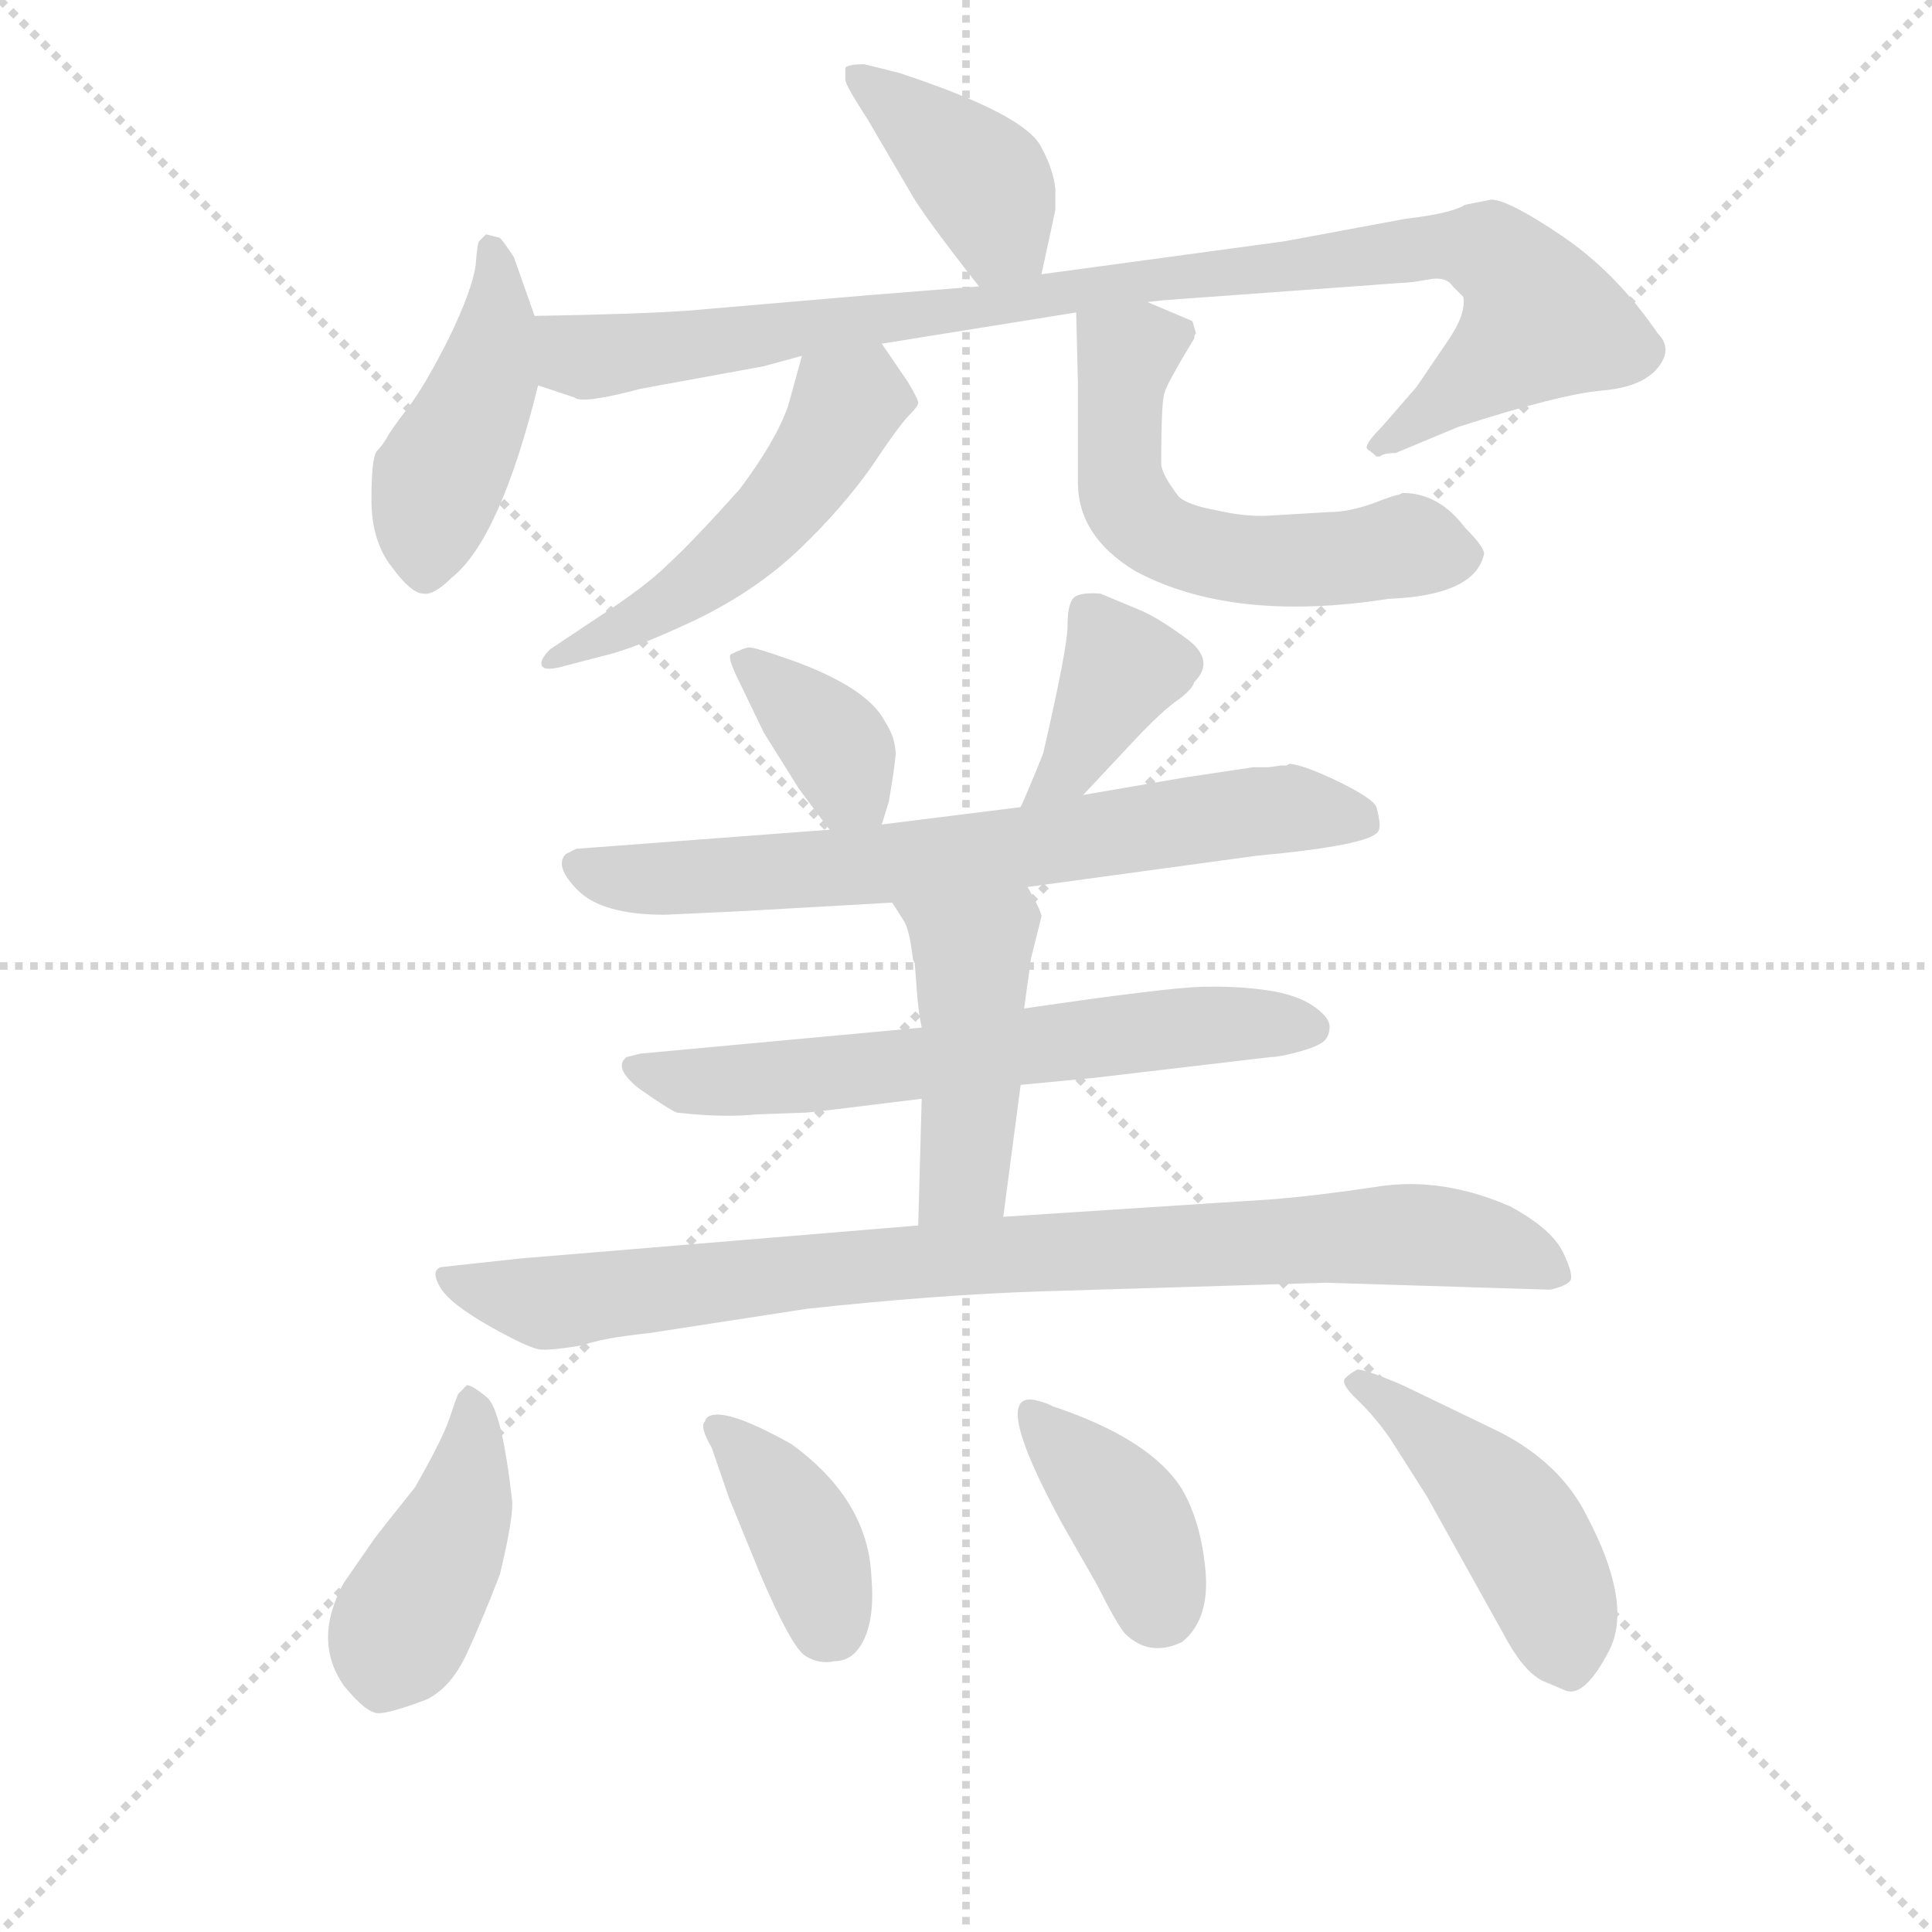 <svg version="1.1" viewBox="0 0 1024 1024" xmlns="http://www.w3.org/2000/svg">
  <g stroke="lightgray" stroke-dasharray="1,1" stroke-width="1" transform="scale(4, 4)">
    <line x1="0" y1="0" x2="256" y2="256"></line>
    <line x1="256" y1="0" x2="0" y2="256"></line>
    <line x1="128" y1="0" x2="128" y2="256"></line>
    <line x1="0" y1="128" x2="256" y2="128"></line>
  </g>
<g transform="scale(0.92, -0.92) translate(60, -900)">
   <style type="text/css">
    @keyframes keyframes0 {
      from {
       stroke: blue;
       stroke-dashoffset: 405;
       stroke-width: 128;
       }
       57% {
       animation-timing-function: step-end;
       stroke: blue;
       stroke-dashoffset: 0;
       stroke-width: 128;
       }
       to {
       stroke: black;
       stroke-width: 1024;
       }
       }
       #make-me-a-hanzi-animation-0 {
         animation: keyframes0 0.58s both;
         animation-delay: 0s;
         animation-timing-function: linear;
       }
    @keyframes keyframes1 {
      from {
       stroke: blue;
       stroke-dashoffset: 454;
       stroke-width: 128;
       }
       60% {
       animation-timing-function: step-end;
       stroke: blue;
       stroke-dashoffset: 0;
       stroke-width: 128;
       }
       to {
       stroke: black;
       stroke-width: 1024;
       }
       }
       #make-me-a-hanzi-animation-1 {
         animation: keyframes1 0.619s both;
         animation-delay: 0.58s;
         animation-timing-function: linear;
       }
    @keyframes keyframes2 {
      from {
       stroke: blue;
       stroke-dashoffset: 976;
       stroke-width: 128;
       }
       76% {
       animation-timing-function: step-end;
       stroke: blue;
       stroke-dashoffset: 0;
       stroke-width: 128;
       }
       to {
       stroke: black;
       stroke-width: 1024;
       }
       }
       #make-me-a-hanzi-animation-2 {
         animation: keyframes2 1.044s both;
         animation-delay: 1.199s;
         animation-timing-function: linear;
       }
    @keyframes keyframes3 {
      from {
       stroke: blue;
       stroke-dashoffset: 518;
       stroke-width: 128;
       }
       63% {
       animation-timing-function: step-end;
       stroke: blue;
       stroke-dashoffset: 0;
       stroke-width: 128;
       }
       to {
       stroke: black;
       stroke-width: 1024;
       }
       }
       #make-me-a-hanzi-animation-3 {
         animation: keyframes3 0.672s both;
         animation-delay: 2.243s;
         animation-timing-function: linear;
       }
    @keyframes keyframes4 {
      from {
       stroke: blue;
       stroke-dashoffset: 582;
       stroke-width: 128;
       }
       65% {
       animation-timing-function: step-end;
       stroke: blue;
       stroke-dashoffset: 0;
       stroke-width: 128;
       }
       to {
       stroke: black;
       stroke-width: 1024;
       }
       }
       #make-me-a-hanzi-animation-4 {
         animation: keyframes4 0.724s both;
         animation-delay: 2.915s;
         animation-timing-function: linear;
       }
    @keyframes keyframes5 {
      from {
       stroke: blue;
       stroke-dashoffset: 369;
       stroke-width: 128;
       }
       55% {
       animation-timing-function: step-end;
       stroke: blue;
       stroke-dashoffset: 0;
       stroke-width: 128;
       }
       to {
       stroke: black;
       stroke-width: 1024;
       }
       }
       #make-me-a-hanzi-animation-5 {
         animation: keyframes5 0.55s both;
         animation-delay: 3.639s;
         animation-timing-function: linear;
       }
    @keyframes keyframes6 {
      from {
       stroke: blue;
       stroke-dashoffset: 390;
       stroke-width: 128;
       }
       56% {
       animation-timing-function: step-end;
       stroke: blue;
       stroke-dashoffset: 0;
       stroke-width: 128;
       }
       to {
       stroke: black;
       stroke-width: 1024;
       }
       }
       #make-me-a-hanzi-animation-6 {
         animation: keyframes6 0.567s both;
         animation-delay: 4.189s;
         animation-timing-function: linear;
       }
    @keyframes keyframes7 {
      from {
       stroke: blue;
       stroke-dashoffset: 713;
       stroke-width: 128;
       }
       70% {
       animation-timing-function: step-end;
       stroke: blue;
       stroke-dashoffset: 0;
       stroke-width: 128;
       }
       to {
       stroke: black;
       stroke-width: 1024;
       }
       }
       #make-me-a-hanzi-animation-7 {
         animation: keyframes7 0.83s both;
         animation-delay: 4.756s;
         animation-timing-function: linear;
       }
    @keyframes keyframes8 {
      from {
       stroke: blue;
       stroke-dashoffset: 646;
       stroke-width: 128;
       }
       68% {
       animation-timing-function: step-end;
       stroke: blue;
       stroke-dashoffset: 0;
       stroke-width: 128;
       }
       to {
       stroke: black;
       stroke-width: 1024;
       }
       }
       #make-me-a-hanzi-animation-8 {
         animation: keyframes8 0.776s both;
         animation-delay: 5.586s;
         animation-timing-function: linear;
       }
    @keyframes keyframes9 {
      from {
       stroke: blue;
       stroke-dashoffset: 461;
       stroke-width: 128;
       }
       60% {
       animation-timing-function: step-end;
       stroke: blue;
       stroke-dashoffset: 0;
       stroke-width: 128;
       }
       to {
       stroke: black;
       stroke-width: 1024;
       }
       }
       #make-me-a-hanzi-animation-9 {
         animation: keyframes9 0.625s both;
         animation-delay: 6.362s;
         animation-timing-function: linear;
       }
    @keyframes keyframes10 {
      from {
       stroke: blue;
       stroke-dashoffset: 898;
       stroke-width: 128;
       }
       75% {
       animation-timing-function: step-end;
       stroke: blue;
       stroke-dashoffset: 0;
       stroke-width: 128;
       }
       to {
       stroke: black;
       stroke-width: 1024;
       }
       }
       #make-me-a-hanzi-animation-10 {
         animation: keyframes10 0.981s both;
         animation-delay: 6.987s;
         animation-timing-function: linear;
       }
    @keyframes keyframes11 {
      from {
       stroke: blue;
       stroke-dashoffset: 432;
       stroke-width: 128;
       }
       58% {
       animation-timing-function: step-end;
       stroke: blue;
       stroke-dashoffset: 0;
       stroke-width: 128;
       }
       to {
       stroke: black;
       stroke-width: 1024;
       }
       }
       #make-me-a-hanzi-animation-11 {
         animation: keyframes11 0.602s both;
         animation-delay: 7.968s;
         animation-timing-function: linear;
       }
    @keyframes keyframes12 {
      from {
       stroke: blue;
       stroke-dashoffset: 394;
       stroke-width: 128;
       }
       56% {
       animation-timing-function: step-end;
       stroke: blue;
       stroke-dashoffset: 0;
       stroke-width: 128;
       }
       to {
       stroke: black;
       stroke-width: 1024;
       }
       }
       #make-me-a-hanzi-animation-12 {
         animation: keyframes12 0.571s both;
         animation-delay: 8.57s;
         animation-timing-function: linear;
       }
    @keyframes keyframes13 {
      from {
       stroke: blue;
       stroke-dashoffset: 395;
       stroke-width: 128;
       }
       56% {
       animation-timing-function: step-end;
       stroke: blue;
       stroke-dashoffset: 0;
       stroke-width: 128;
       }
       to {
       stroke: black;
       stroke-width: 1024;
       }
       }
       #make-me-a-hanzi-animation-13 {
         animation: keyframes13 0.571s both;
         animation-delay: 9.14s;
         animation-timing-function: linear;
       }
    @keyframes keyframes14 {
      from {
       stroke: blue;
       stroke-dashoffset: 465;
       stroke-width: 128;
       }
       60% {
       animation-timing-function: step-end;
       stroke: blue;
       stroke-dashoffset: 0;
       stroke-width: 128;
       }
       to {
       stroke: black;
       stroke-width: 1024;
       }
       }
       #make-me-a-hanzi-animation-14 {
         animation: keyframes14 0.628s both;
         animation-delay: 9.712s;
         animation-timing-function: linear;
       }
</style>
<path d="M 540.0 742.0 L 548.0 779.0 L 548.0 791.0 Q 547.0 802.0 540.0 815.0 Q 531.0 834.0 458.0 858.0 L 438.0 863.0 Q 429.0 863.0 427.0 861.0 L 427.0 854.0 Q 427.0 851.0 440.0 831.0 L 464.0 790.0 Q 471.0 777.0 504.0 735.0 C 523.0 711.0 534.0 713.0 540.0 742.0 Z" fill="lightgray"></path> 
<path d="M 248.0 718.0 L 236.0 752.0 Q 230.0 761.0 228.0 763.0 L 220.0 765.0 L 216.0 761.0 Q 215.0 760.0 214.0 747.0 Q 212.0 733.0 199.0 706.0 Q 185.0 678.0 175.0 665.0 Q 165.0 652.0 163.0 648.0 Q 160.0 643.0 157.0 640.0 Q 154.0 636.0 154.0 612.0 Q 154.0 588.0 166.0 573.0 Q 177.0 558.0 184.0 558.0 Q 190.0 557.0 200.0 567.0 Q 228.0 589.0 250.0 678.0 C 255.0 698.0 255.0 698.0 248.0 718.0 Z" fill="lightgray"></path> 
<path d="M 601.0 726.0 L 610.0 727.0 L 747.0 737.0 Q 752.0 737.0 763.0 739.0 Q 773.0 741.0 777.0 735.0 L 783.0 729.0 Q 785.0 719.0 773.0 702.0 L 756.0 677.0 L 736.0 654.0 Q 725.0 643.0 728.0 641.0 Q 731.0 639.0 733.0 637.0 L 735.0 637.0 Q 737.0 639.0 744.0 639.0 L 780.0 654.0 Q 839.0 673.0 863.0 675.0 Q 886.0 677.0 895.0 688.0 Q 904.0 699.0 895.0 708.0 Q 871.0 743.0 840.0 764.0 Q 809.0 785.0 799.0 785.0 L 784.0 782.0 Q 776.0 777.0 750.0 774.0 L 680.0 761.0 L 540.0 742.0 L 504.0 735.0 L 441.0 730.0 L 336.0 721.0 Q 307.0 719.0 248.0 718.0 C 218.0 717.0 222.0 688.0 250.0 678.0 L 271.0 671.0 Q 275.0 667.0 309.0 676.0 L 380.0 689.0 L 402.0 695.0 L 448.0 702.0 L 560.0 720.0 L 601.0 726.0 Z" fill="lightgray"></path> 
<path d="M 402.0 695.0 L 394.0 666.0 Q 387.0 646.0 366.0 618.0 Q 340.0 589.0 326.0 576.0 Q 312.0 562.0 284.0 544.0 L 257.0 526.0 Q 251.0 520.0 252.0 517.0 Q 253.0 513.0 264.0 516.0 L 287.0 522.0 Q 305.0 526.0 341.0 543.0 Q 376.0 560.0 401.0 584.0 Q 425.0 607.0 442.0 631.0 Q 458.0 655.0 464.0 661.0 Q 469.0 666.0 469.0 668.0 Q 469.0 670.0 463.0 680.0 L 448.0 702.0 C 431.0 727.0 410.0 724.0 402.0 695.0 Z" fill="lightgray"></path> 
<path d="M 560.0 720.0 L 561.0 679.0 L 561.0 622.0 Q 561.0 591.0 594.0 571.0 Q 650.0 541.0 740.0 555.0 Q 790.0 557.0 795.0 581.0 Q 795.0 585.0 784.0 596.0 Q 769.0 616.0 748.0 616.0 L 746.0 615.0 Q 744.0 615.0 731.0 610.0 Q 717.0 605.0 706.0 605.0 L 672.0 603.0 Q 658.0 602.0 641.0 606.0 Q 624.0 609.0 619.0 614.0 Q 609.0 627.0 609.0 633.0 Q 609.0 670.0 611.0 674.0 Q 612.0 678.0 622.0 695.0 L 628.0 705.0 Q 628.0 707.0 629.0 708.0 L 627.0 715.0 L 601.0 726.0 C 573.0 738.0 559.0 744.0 560.0 720.0 Z" fill="lightgray"></path> 
<path d="M 448.0 425.0 L 452.0 438.0 Q 455.0 455.0 456.0 465.0 Q 456.0 475.0 450.0 484.0 Q 440.0 504.0 395.0 520.0 Q 375.0 527.0 372.0 527.0 Q 369.0 527.0 361.0 523.0 Q 359.0 521.0 366.0 507.0 L 380.0 478.0 L 400.0 446.0 Q 411.0 431.0 418.0 422.0 C 436.0 398.0 439.0 396.0 448.0 425.0 Z" fill="lightgray"></path> 
<path d="M 564.0 442.0 L 594.0 474.0 Q 610.0 491.0 619.0 497.0 Q 627.0 503.0 628.0 507.0 Q 640.0 519.0 625.0 531.0 Q 609.0 543.0 598.0 548.0 L 574.0 558.0 Q 561.0 559.0 558.0 555.0 Q 555.0 551.0 555.0 539.0 Q 555.0 527.0 541.0 466.0 Q 533.0 446.0 528.0 435.0 C 516.0 408.0 543.0 420.0 564.0 442.0 Z" fill="lightgray"></path> 
<path d="M 532.0 389.0 L 664.0 407.0 Q 729.0 413.0 734.0 421.0 Q 736.0 424.0 733.0 435.0 Q 731.0 440.0 711.5 449.5 Q 692.0 459.0 683.0 460.0 L 681.0 459.0 L 678.0 459.0 L 671.0 458.0 L 662.0 458.0 L 622.0 452.0 L 564.0 442.0 L 528.0 435.0 L 448.0 425.0 L 418.0 422.0 L 272.0 411.0 L 266.0 408.0 Q 259.0 401.0 273.0 387.0 Q 287.0 373.0 323.0 373.0 L 366.0 375.0 L 454.0 380.0 L 532.0 389.0 Z" fill="lightgray"></path> 
<path d="M 471.0 308.0 L 309.0 293.0 L 301.0 291.0 Q 293.0 285.0 308.0 273.0 Q 325.0 261.0 330.0 259.0 Q 357.0 256.0 376.0 258.0 L 404.0 259.0 Q 407.0 259.0 471.0 267.0 L 528.0 275.0 L 570.0 279.0 L 672.0 291.0 Q 677.0 291.0 688.0 294.0 Q 699.0 297.0 702.5 300.0 Q 706.0 303.0 706.0 308.5 Q 706.0 314.0 696.5 320.5 Q 687.0 327.0 670.0 329.5 Q 653.0 332.0 632.5 331.5 Q 612.0 331.0 530.0 319.0 L 471.0 308.0 Z" fill="lightgray"></path> 
<path d="M 530.0 319.0 L 534.0 348.0 L 540.0 372.0 Q 540.0 375.0 532.0 389.0 C 517.0 415.0 438.0 405.0 454.0 380.0 L 461.0 369.0 Q 464.0 364.0 466.0 347.0 L 467.0 345.0 L 468.0 332.0 Q 469.0 317.0 471.0 308.0 L 471.0 267.0 L 469.0 194.0 C 468.0 164.0 514.0 169.0 518.0 199.0 L 528.0 275.0 L 530.0 319.0 Z" fill="lightgray"></path> 
<path d="M 469.0 194.0 L 240.0 175.0 L 194.0 170.0 Q 188.0 168.0 193.5 158.5 Q 199.0 149.0 222.0 136.0 Q 245.0 123.0 251.5 122.5 Q 258.0 122.0 276.0 125.0 Q 286.0 129.0 314.0 132.0 L 405.0 146.0 Q 479.0 154.0 539.0 156.0 L 704.0 161.0 L 833.0 157.0 Q 842.0 159.0 844.5 162.0 Q 847.0 165.0 840.5 178.5 Q 834.0 192.0 810.0 205.0 Q 771.0 222.0 734.5 216.5 Q 698.0 211.0 672.0 209.0 L 518.0 199.0 L 469.0 194.0 Z" fill="lightgray"></path> 
<path d="M 209.0 102.0 L 204.0 97.0 Q 203.0 95.0 199.0 83.0 Q 195.0 71.0 179.0 43.0 L 171.0 33.0 Q 163.0 23.0 156.0 14.0 L 138.0 -12.0 Q 120.0 -45.0 138.0 -71.0 Q 151.0 -87.0 158.0 -87.0 Q 165.0 -87.0 186.0 -79.0 Q 200.0 -72.0 209.0 -52.5 Q 218.0 -33.0 228.0 -7.0 Q 236.0 26.0 235.0 36.0 Q 229.0 88.0 220.5 95.0 Q 212.0 102.0 209.0 102.0 Z" fill="lightgray"></path> 
<path d="M 378.0 -7.0 Q 396.0 -49.0 404.0 -54.0 Q 412.0 -59.0 421.0 -57.0 Q 432.0 -57.0 438.0 -44.0 Q 444.0 -31.0 442.0 -8.0 Q 440.0 36.0 396.0 68.0 Q 355.0 91.0 347.0 83.0 L 346.0 81.0 Q 343.0 78.0 350.0 66.0 L 360.0 37.0 L 378.0 -7.0 Z" fill="lightgray"></path> 
<path d="M 552.0 22.0 L 572.0 -13.0 Q 583.0 -35.0 588.0 -41.0 Q 602.0 -55.0 621.0 -46.0 Q 637.0 -33.0 634.5 -5.0 Q 632.0 23.0 621.0 42.0 Q 603.0 71.0 546.0 90.0 Q 545.0 91.0 538.0 93.0 Q 509.0 101.0 552.0 22.0 Z" fill="lightgray"></path> 
<path d="M 762.0 38.0 L 806.0 -41.0 Q 817.0 -62.0 828.0 -68.0 L 842.0 -74.0 Q 853.0 -78.0 867.0 -51.0 Q 881.0 -24.0 854.0 27.0 Q 839.0 57.0 804.0 75.0 L 748.0 102.0 Q 727.0 111.0 722.0 111.0 Q 718.0 109.0 715.0 106.0 Q 712.0 103.0 722.0 93.5 Q 732.0 84.0 741.0 71.0 L 762.0 38.0 Z" fill="lightgray"></path> 
      <clipPath id="make-me-a-hanzi-clip-0">
      <path d="M 540.0 742.0 L 548.0 779.0 L 548.0 791.0 Q 547.0 802.0 540.0 815.0 Q 531.0 834.0 458.0 858.0 L 438.0 863.0 Q 429.0 863.0 427.0 861.0 L 427.0 854.0 Q 427.0 851.0 440.0 831.0 L 464.0 790.0 Q 471.0 777.0 504.0 735.0 C 523.0 711.0 534.0 713.0 540.0 742.0 Z" fill="lightgray"></path>
      </clipPath>
      <path clip-path="url(#make-me-a-hanzi-clip-0)" d="M 433.0 858.0 L 502.0 800.0 L 517.0 766.0 L 532.0 750.0 " fill="none" id="make-me-a-hanzi-animation-0" stroke-dasharray="277 554" stroke-linecap="round"></path>

      <clipPath id="make-me-a-hanzi-clip-1">
      <path d="M 248.0 718.0 L 236.0 752.0 Q 230.0 761.0 228.0 763.0 L 220.0 765.0 L 216.0 761.0 Q 215.0 760.0 214.0 747.0 Q 212.0 733.0 199.0 706.0 Q 185.0 678.0 175.0 665.0 Q 165.0 652.0 163.0 648.0 Q 160.0 643.0 157.0 640.0 Q 154.0 636.0 154.0 612.0 Q 154.0 588.0 166.0 573.0 Q 177.0 558.0 184.0 558.0 Q 190.0 557.0 200.0 567.0 Q 228.0 589.0 250.0 678.0 C 255.0 698.0 255.0 698.0 248.0 718.0 Z" fill="lightgray"></path>
      </clipPath>
      <path clip-path="url(#make-me-a-hanzi-clip-1)" d="M 223.0 758.0 L 226.0 710.0 L 218.0 675.0 L 191.0 620.0 L 184.0 568.0 " fill="none" id="make-me-a-hanzi-animation-1" stroke-dasharray="326 652" stroke-linecap="round"></path>

      <clipPath id="make-me-a-hanzi-clip-2">
      <path d="M 601.0 726.0 L 610.0 727.0 L 747.0 737.0 Q 752.0 737.0 763.0 739.0 Q 773.0 741.0 777.0 735.0 L 783.0 729.0 Q 785.0 719.0 773.0 702.0 L 756.0 677.0 L 736.0 654.0 Q 725.0 643.0 728.0 641.0 Q 731.0 639.0 733.0 637.0 L 735.0 637.0 Q 737.0 639.0 744.0 639.0 L 780.0 654.0 Q 839.0 673.0 863.0 675.0 Q 886.0 677.0 895.0 688.0 Q 904.0 699.0 895.0 708.0 Q 871.0 743.0 840.0 764.0 Q 809.0 785.0 799.0 785.0 L 784.0 782.0 Q 776.0 777.0 750.0 774.0 L 680.0 761.0 L 540.0 742.0 L 504.0 735.0 L 441.0 730.0 L 336.0 721.0 Q 307.0 719.0 248.0 718.0 C 218.0 717.0 222.0 688.0 250.0 678.0 L 271.0 671.0 Q 275.0 667.0 309.0 676.0 L 380.0 689.0 L 402.0 695.0 L 448.0 702.0 L 560.0 720.0 L 601.0 726.0 Z" fill="lightgray"></path>
      </clipPath>
      <path clip-path="url(#make-me-a-hanzi-clip-2)" d="M 258.0 712.0 L 267.0 699.0 L 294.0 695.0 L 611.0 741.0 L 760.0 758.0 L 797.0 756.0 L 814.0 743.0 L 826.0 713.0 L 734.0 643.0 " fill="none" id="make-me-a-hanzi-animation-2" stroke-dasharray="848 1696" stroke-linecap="round"></path>

      <clipPath id="make-me-a-hanzi-clip-3">
      <path d="M 402.0 695.0 L 394.0 666.0 Q 387.0 646.0 366.0 618.0 Q 340.0 589.0 326.0 576.0 Q 312.0 562.0 284.0 544.0 L 257.0 526.0 Q 251.0 520.0 252.0 517.0 Q 253.0 513.0 264.0 516.0 L 287.0 522.0 Q 305.0 526.0 341.0 543.0 Q 376.0 560.0 401.0 584.0 Q 425.0 607.0 442.0 631.0 Q 458.0 655.0 464.0 661.0 Q 469.0 666.0 469.0 668.0 Q 469.0 670.0 463.0 680.0 L 448.0 702.0 C 431.0 727.0 410.0 724.0 402.0 695.0 Z" fill="lightgray"></path>
      </clipPath>
      <path clip-path="url(#make-me-a-hanzi-clip-3)" d="M 458.0 670.0 L 435.0 671.0 L 426.0 665.0 L 399.0 618.0 L 361.0 579.0 L 311.0 545.0 L 258.0 519.0 " fill="none" id="make-me-a-hanzi-animation-3" stroke-dasharray="390 780" stroke-linecap="round"></path>

      <clipPath id="make-me-a-hanzi-clip-4">
      <path d="M 560.0 720.0 L 561.0 679.0 L 561.0 622.0 Q 561.0 591.0 594.0 571.0 Q 650.0 541.0 740.0 555.0 Q 790.0 557.0 795.0 581.0 Q 795.0 585.0 784.0 596.0 Q 769.0 616.0 748.0 616.0 L 746.0 615.0 Q 744.0 615.0 731.0 610.0 Q 717.0 605.0 706.0 605.0 L 672.0 603.0 Q 658.0 602.0 641.0 606.0 Q 624.0 609.0 619.0 614.0 Q 609.0 627.0 609.0 633.0 Q 609.0 670.0 611.0 674.0 Q 612.0 678.0 622.0 695.0 L 628.0 705.0 Q 628.0 707.0 629.0 708.0 L 627.0 715.0 L 601.0 726.0 C 573.0 738.0 559.0 744.0 560.0 720.0 Z" fill="lightgray"></path>
      </clipPath>
      <path clip-path="url(#make-me-a-hanzi-clip-4)" d="M 620.0 709.0 L 589.0 695.0 L 587.0 686.0 L 585.0 629.0 L 589.0 611.0 L 601.0 596.0 L 620.0 585.0 L 655.0 577.0 L 753.0 585.0 L 785.0 580.0 " fill="none" id="make-me-a-hanzi-animation-4" stroke-dasharray="454 908" stroke-linecap="round"></path>

      <clipPath id="make-me-a-hanzi-clip-5">
      <path d="M 448.0 425.0 L 452.0 438.0 Q 455.0 455.0 456.0 465.0 Q 456.0 475.0 450.0 484.0 Q 440.0 504.0 395.0 520.0 Q 375.0 527.0 372.0 527.0 Q 369.0 527.0 361.0 523.0 Q 359.0 521.0 366.0 507.0 L 380.0 478.0 L 400.0 446.0 Q 411.0 431.0 418.0 422.0 C 436.0 398.0 439.0 396.0 448.0 425.0 Z" fill="lightgray"></path>
      </clipPath>
      <path clip-path="url(#make-me-a-hanzi-clip-5)" d="M 368.0 521.0 L 422.0 470.0 L 439.0 435.0 " fill="none" id="make-me-a-hanzi-animation-5" stroke-dasharray="241 482" stroke-linecap="round"></path>

      <clipPath id="make-me-a-hanzi-clip-6">
      <path d="M 564.0 442.0 L 594.0 474.0 Q 610.0 491.0 619.0 497.0 Q 627.0 503.0 628.0 507.0 Q 640.0 519.0 625.0 531.0 Q 609.0 543.0 598.0 548.0 L 574.0 558.0 Q 561.0 559.0 558.0 555.0 Q 555.0 551.0 555.0 539.0 Q 555.0 527.0 541.0 466.0 Q 533.0 446.0 528.0 435.0 C 516.0 408.0 543.0 420.0 564.0 442.0 Z" fill="lightgray"></path>
      </clipPath>
      <path clip-path="url(#make-me-a-hanzi-clip-6)" d="M 564.0 549.0 L 585.0 512.0 L 555.0 456.0 L 534.0 437.0 " fill="none" id="make-me-a-hanzi-animation-6" stroke-dasharray="262 524" stroke-linecap="round"></path>

      <clipPath id="make-me-a-hanzi-clip-7">
      <path d="M 532.0 389.0 L 664.0 407.0 Q 729.0 413.0 734.0 421.0 Q 736.0 424.0 733.0 435.0 Q 731.0 440.0 711.5 449.5 Q 692.0 459.0 683.0 460.0 L 681.0 459.0 L 678.0 459.0 L 671.0 458.0 L 662.0 458.0 L 622.0 452.0 L 564.0 442.0 L 528.0 435.0 L 448.0 425.0 L 418.0 422.0 L 272.0 411.0 L 266.0 408.0 Q 259.0 401.0 273.0 387.0 Q 287.0 373.0 323.0 373.0 L 366.0 375.0 L 454.0 380.0 L 532.0 389.0 Z" fill="lightgray"></path>
      </clipPath>
      <path clip-path="url(#make-me-a-hanzi-clip-7)" d="M 273.0 402.0 L 303.0 393.0 L 372.0 396.0 L 522.0 410.0 L 667.0 433.0 L 726.0 427.0 " fill="none" id="make-me-a-hanzi-animation-7" stroke-dasharray="585 1170" stroke-linecap="round"></path>

      <clipPath id="make-me-a-hanzi-clip-8">
      <path d="M 471.0 308.0 L 309.0 293.0 L 301.0 291.0 Q 293.0 285.0 308.0 273.0 Q 325.0 261.0 330.0 259.0 Q 357.0 256.0 376.0 258.0 L 404.0 259.0 Q 407.0 259.0 471.0 267.0 L 528.0 275.0 L 570.0 279.0 L 672.0 291.0 Q 677.0 291.0 688.0 294.0 Q 699.0 297.0 702.5 300.0 Q 706.0 303.0 706.0 308.5 Q 706.0 314.0 696.5 320.5 Q 687.0 327.0 670.0 329.5 Q 653.0 332.0 632.5 331.5 Q 612.0 331.0 530.0 319.0 L 471.0 308.0 Z" fill="lightgray"></path>
      </clipPath>
      <path clip-path="url(#make-me-a-hanzi-clip-8)" d="M 307.0 285.0 L 340.0 276.0 L 368.0 277.0 L 639.0 310.0 L 694.0 309.0 " fill="none" id="make-me-a-hanzi-animation-8" stroke-dasharray="518 1036" stroke-linecap="round"></path>

      <clipPath id="make-me-a-hanzi-clip-9">
      <path d="M 530.0 319.0 L 534.0 348.0 L 540.0 372.0 Q 540.0 375.0 532.0 389.0 C 517.0 415.0 438.0 405.0 454.0 380.0 L 461.0 369.0 Q 464.0 364.0 466.0 347.0 L 467.0 345.0 L 468.0 332.0 Q 469.0 317.0 471.0 308.0 L 471.0 267.0 L 469.0 194.0 C 468.0 164.0 514.0 169.0 518.0 199.0 L 528.0 275.0 L 530.0 319.0 Z" fill="lightgray"></path>
      </clipPath>
      <path clip-path="url(#make-me-a-hanzi-clip-9)" d="M 462.0 377.0 L 496.0 355.0 L 501.0 345.0 L 496.0 222.0 L 474.0 201.0 " fill="none" id="make-me-a-hanzi-animation-9" stroke-dasharray="333 666" stroke-linecap="round"></path>

      <clipPath id="make-me-a-hanzi-clip-10">
      <path d="M 469.0 194.0 L 240.0 175.0 L 194.0 170.0 Q 188.0 168.0 193.5 158.5 Q 199.0 149.0 222.0 136.0 Q 245.0 123.0 251.5 122.5 Q 258.0 122.0 276.0 125.0 Q 286.0 129.0 314.0 132.0 L 405.0 146.0 Q 479.0 154.0 539.0 156.0 L 704.0 161.0 L 833.0 157.0 Q 842.0 159.0 844.5 162.0 Q 847.0 165.0 840.5 178.5 Q 834.0 192.0 810.0 205.0 Q 771.0 222.0 734.5 216.5 Q 698.0 211.0 672.0 209.0 L 518.0 199.0 L 469.0 194.0 Z" fill="lightgray"></path>
      </clipPath>
      <path clip-path="url(#make-me-a-hanzi-clip-10)" d="M 202.0 164.0 L 255.0 149.0 L 433.0 171.0 L 730.0 188.0 L 793.0 185.0 L 836.0 165.0 " fill="none" id="make-me-a-hanzi-animation-10" stroke-dasharray="770 1540" stroke-linecap="round"></path>

      <clipPath id="make-me-a-hanzi-clip-11">
      <path d="M 209.0 102.0 L 204.0 97.0 Q 203.0 95.0 199.0 83.0 Q 195.0 71.0 179.0 43.0 L 171.0 33.0 Q 163.0 23.0 156.0 14.0 L 138.0 -12.0 Q 120.0 -45.0 138.0 -71.0 Q 151.0 -87.0 158.0 -87.0 Q 165.0 -87.0 186.0 -79.0 Q 200.0 -72.0 209.0 -52.5 Q 218.0 -33.0 228.0 -7.0 Q 236.0 26.0 235.0 36.0 Q 229.0 88.0 220.5 95.0 Q 212.0 102.0 209.0 102.0 Z" fill="lightgray"></path>
      </clipPath>
      <path clip-path="url(#make-me-a-hanzi-clip-11)" d="M 212.0 94.0 L 213.0 65.0 L 204.0 24.0 L 174.0 -31.0 L 160.0 -71.0 " fill="none" id="make-me-a-hanzi-animation-11" stroke-dasharray="304 608" stroke-linecap="round"></path>

      <clipPath id="make-me-a-hanzi-clip-12">
      <path d="M 378.0 -7.0 Q 396.0 -49.0 404.0 -54.0 Q 412.0 -59.0 421.0 -57.0 Q 432.0 -57.0 438.0 -44.0 Q 444.0 -31.0 442.0 -8.0 Q 440.0 36.0 396.0 68.0 Q 355.0 91.0 347.0 83.0 L 346.0 81.0 Q 343.0 78.0 350.0 66.0 L 360.0 37.0 L 378.0 -7.0 Z" fill="lightgray"></path>
      </clipPath>
      <path clip-path="url(#make-me-a-hanzi-clip-12)" d="M 352.0 79.0 L 400.0 21.0 L 416.0 -25.0 L 415.0 -39.0 " fill="none" id="make-me-a-hanzi-animation-12" stroke-dasharray="266 532" stroke-linecap="round"></path>

      <clipPath id="make-me-a-hanzi-clip-13">
      <path d="M 552.0 22.0 L 572.0 -13.0 Q 583.0 -35.0 588.0 -41.0 Q 602.0 -55.0 621.0 -46.0 Q 637.0 -33.0 634.5 -5.0 Q 632.0 23.0 621.0 42.0 Q 603.0 71.0 546.0 90.0 Q 545.0 91.0 538.0 93.0 Q 509.0 101.0 552.0 22.0 Z" fill="lightgray"></path>
      </clipPath>
      <path clip-path="url(#make-me-a-hanzi-clip-13)" d="M 534.0 87.0 L 590.0 26.0 L 609.0 -27.0 " fill="none" id="make-me-a-hanzi-animation-13" stroke-dasharray="267 534" stroke-linecap="round"></path>

      <clipPath id="make-me-a-hanzi-clip-14">
      <path d="M 762.0 38.0 L 806.0 -41.0 Q 817.0 -62.0 828.0 -68.0 L 842.0 -74.0 Q 853.0 -78.0 867.0 -51.0 Q 881.0 -24.0 854.0 27.0 Q 839.0 57.0 804.0 75.0 L 748.0 102.0 Q 727.0 111.0 722.0 111.0 Q 718.0 109.0 715.0 106.0 Q 712.0 103.0 722.0 93.5 Q 732.0 84.0 741.0 71.0 L 762.0 38.0 Z" fill="lightgray"></path>
      </clipPath>
      <path clip-path="url(#make-me-a-hanzi-clip-14)" d="M 723.0 102.0 L 749.0 86.0 L 809.0 28.0 L 826.0 2.0 L 844.0 -59.0 " fill="none" id="make-me-a-hanzi-animation-14" stroke-dasharray="337 674" stroke-linecap="round"></path>

</g>
</svg>
